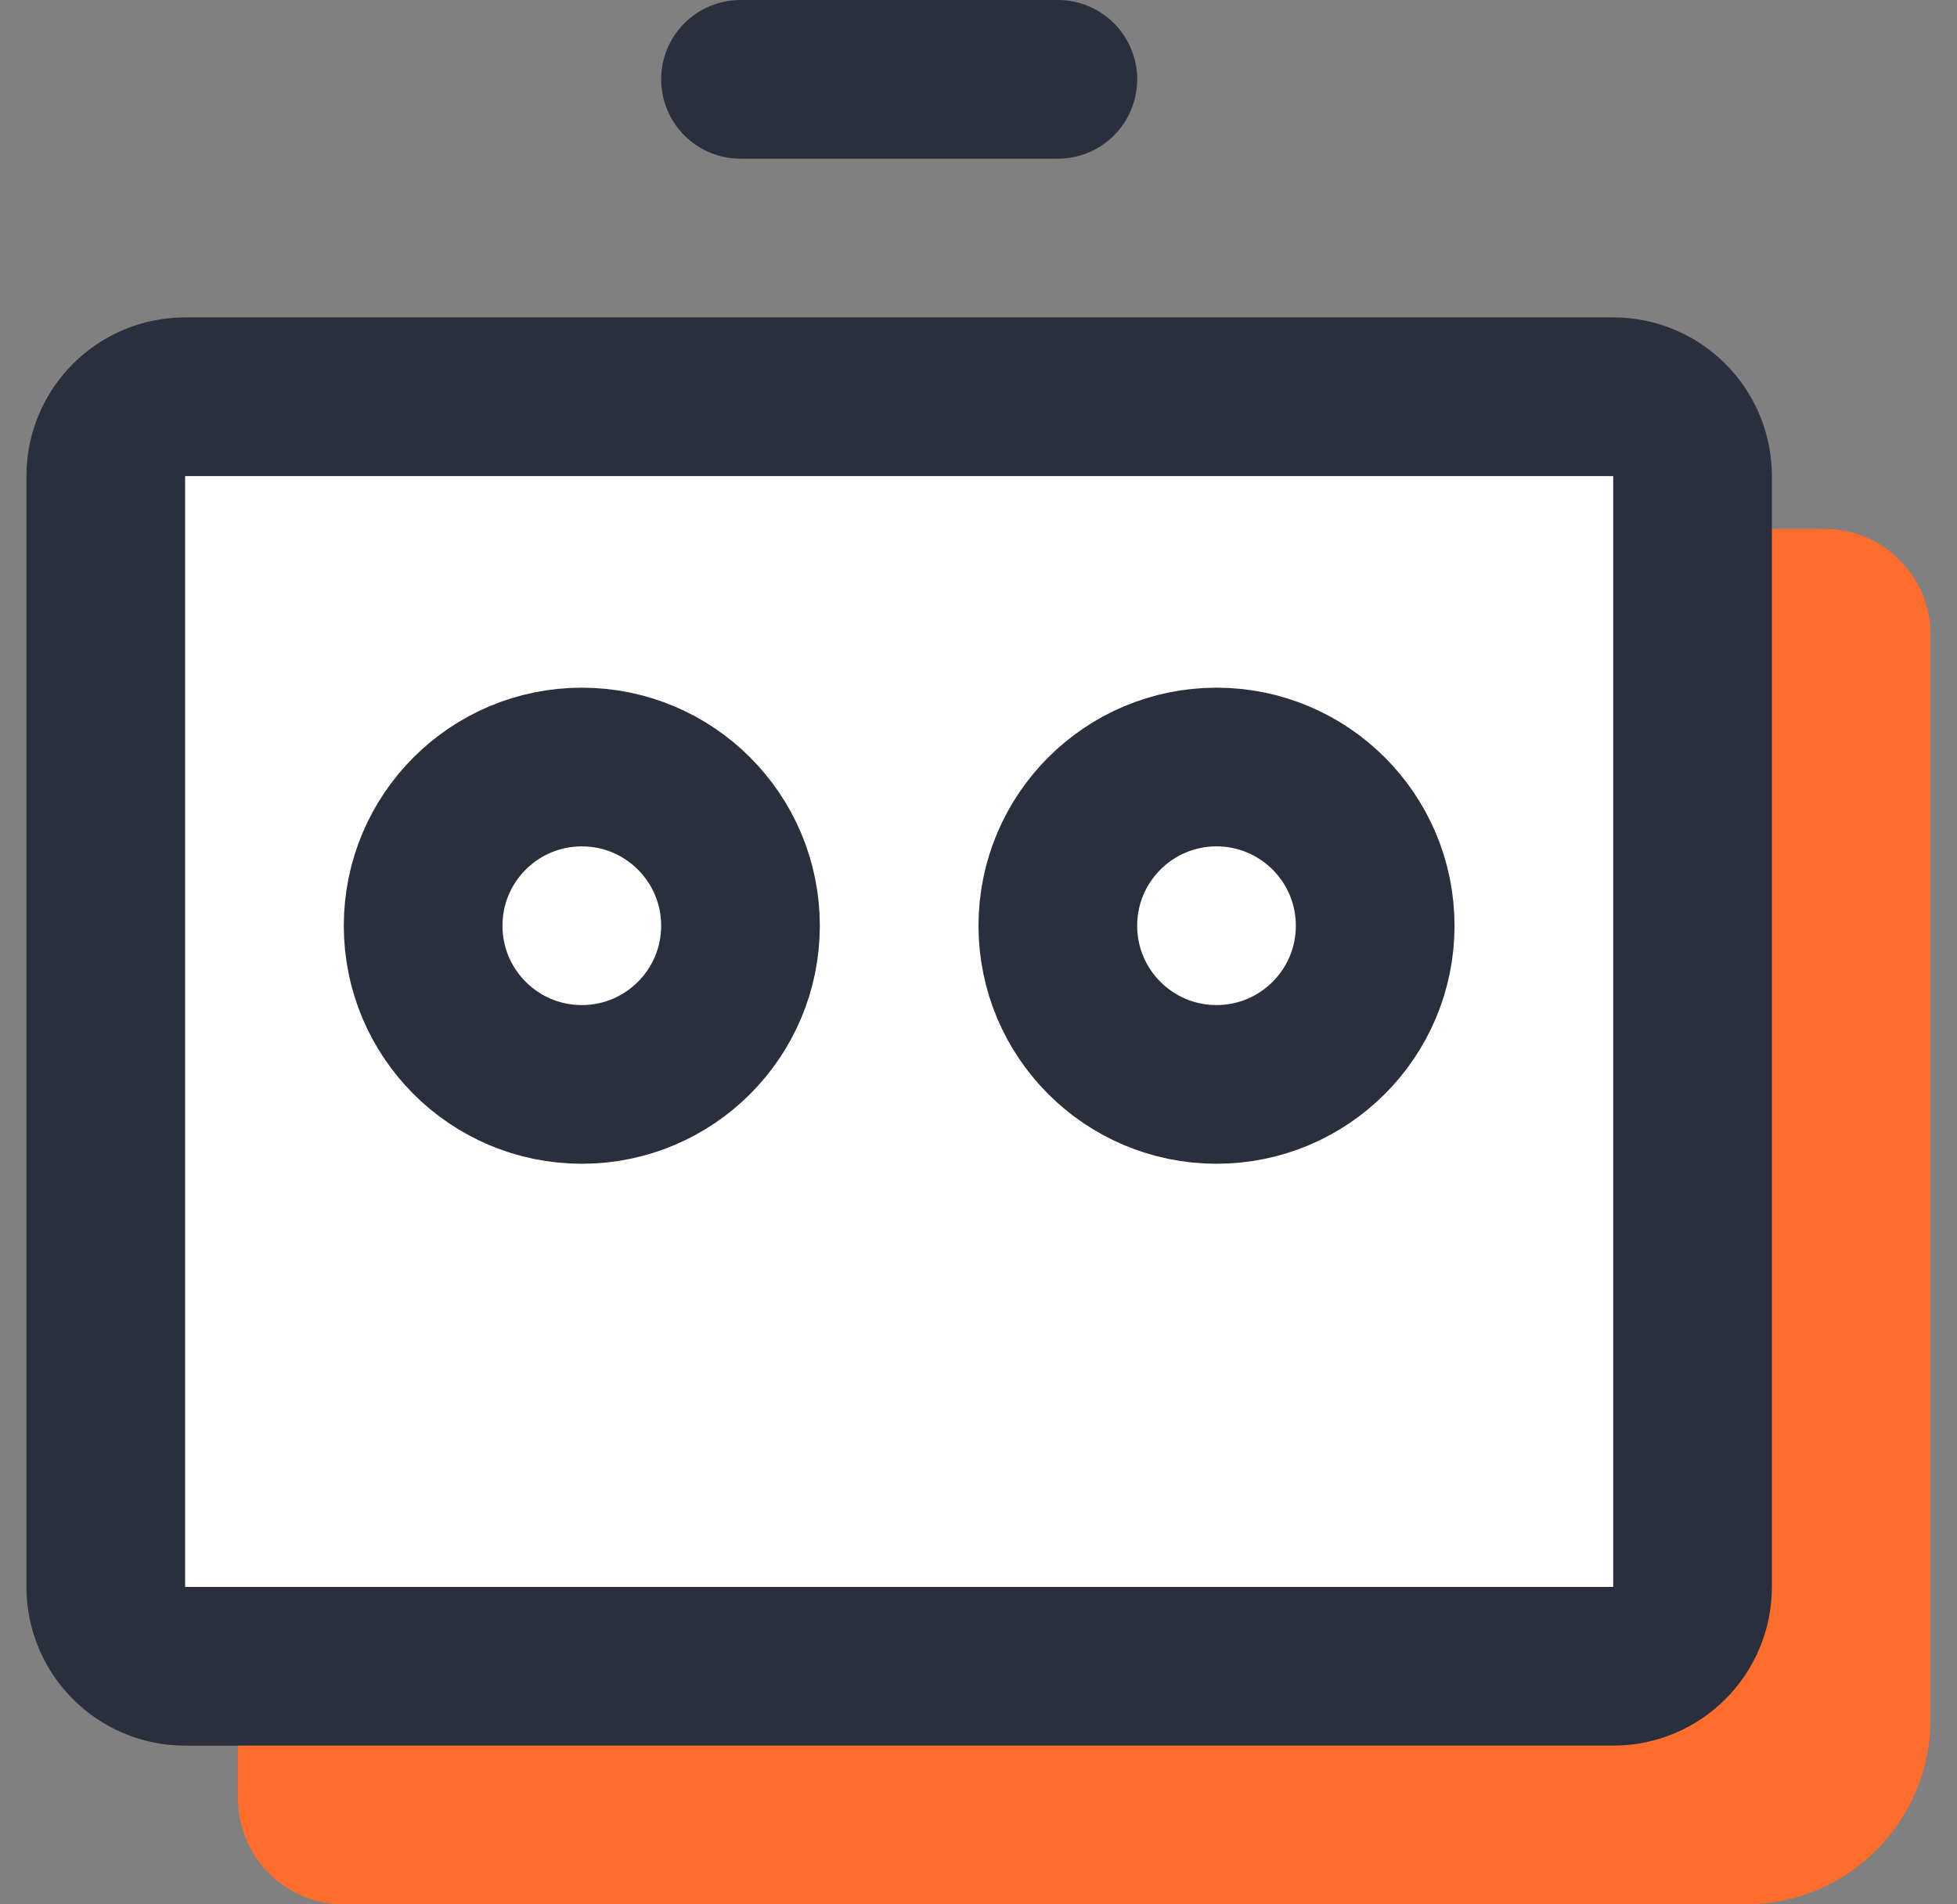 <svg width="37" height="36" viewBox="0 0 37 36" fill="none"
  xmlns="http://www.w3.org/2000/svg">
  <rect x="0" y="0" width="37" height="36" fill="#808080" stroke="none"/>
  <path d="M36 32.5V12C36 11.172 35.328 10.5 34.5 10.5H33V31C33 31.828 32.328 32.5 31.5 32.5H5V34C5 34.828 5.672 35.5 6.5 35.5H33C34.657 35.5 36 34.157 36 32.5Z" fill="#FF6D2D" stroke="#FF6D2D" stroke-linecap="round"/>
  <path d="M14 1.5H20" stroke="#2A2F3D" stroke-width="3" stroke-linecap="round" stroke-linejoin="round"/>
  <path d="M30.5 7.5H3.5C2.672 7.5 2 8.172 2 9V30C2 30.828 2.672 31.5 3.5 31.5H30.5C31.328 31.5 32 30.828 32 30V9C32 8.172 31.328 7.5 30.5 7.5Z" fill="white" stroke="#2A2F3D" stroke-width="3" stroke-linecap="round" stroke-linejoin="round"/>
  <path d="M14 17.5C14 19.157 12.657 20.5 11 20.5C9.343 20.5 8 19.157 8 17.5C8 15.843 9.343 14.5 11 14.5C12.657 14.5 14 15.843 14 17.5Z" stroke="#2A2F3D" stroke-width="3"/>
  <circle cx="23" cy="17.5" r="3" stroke="#2A2F3D" stroke-width="3"/>
</svg>
